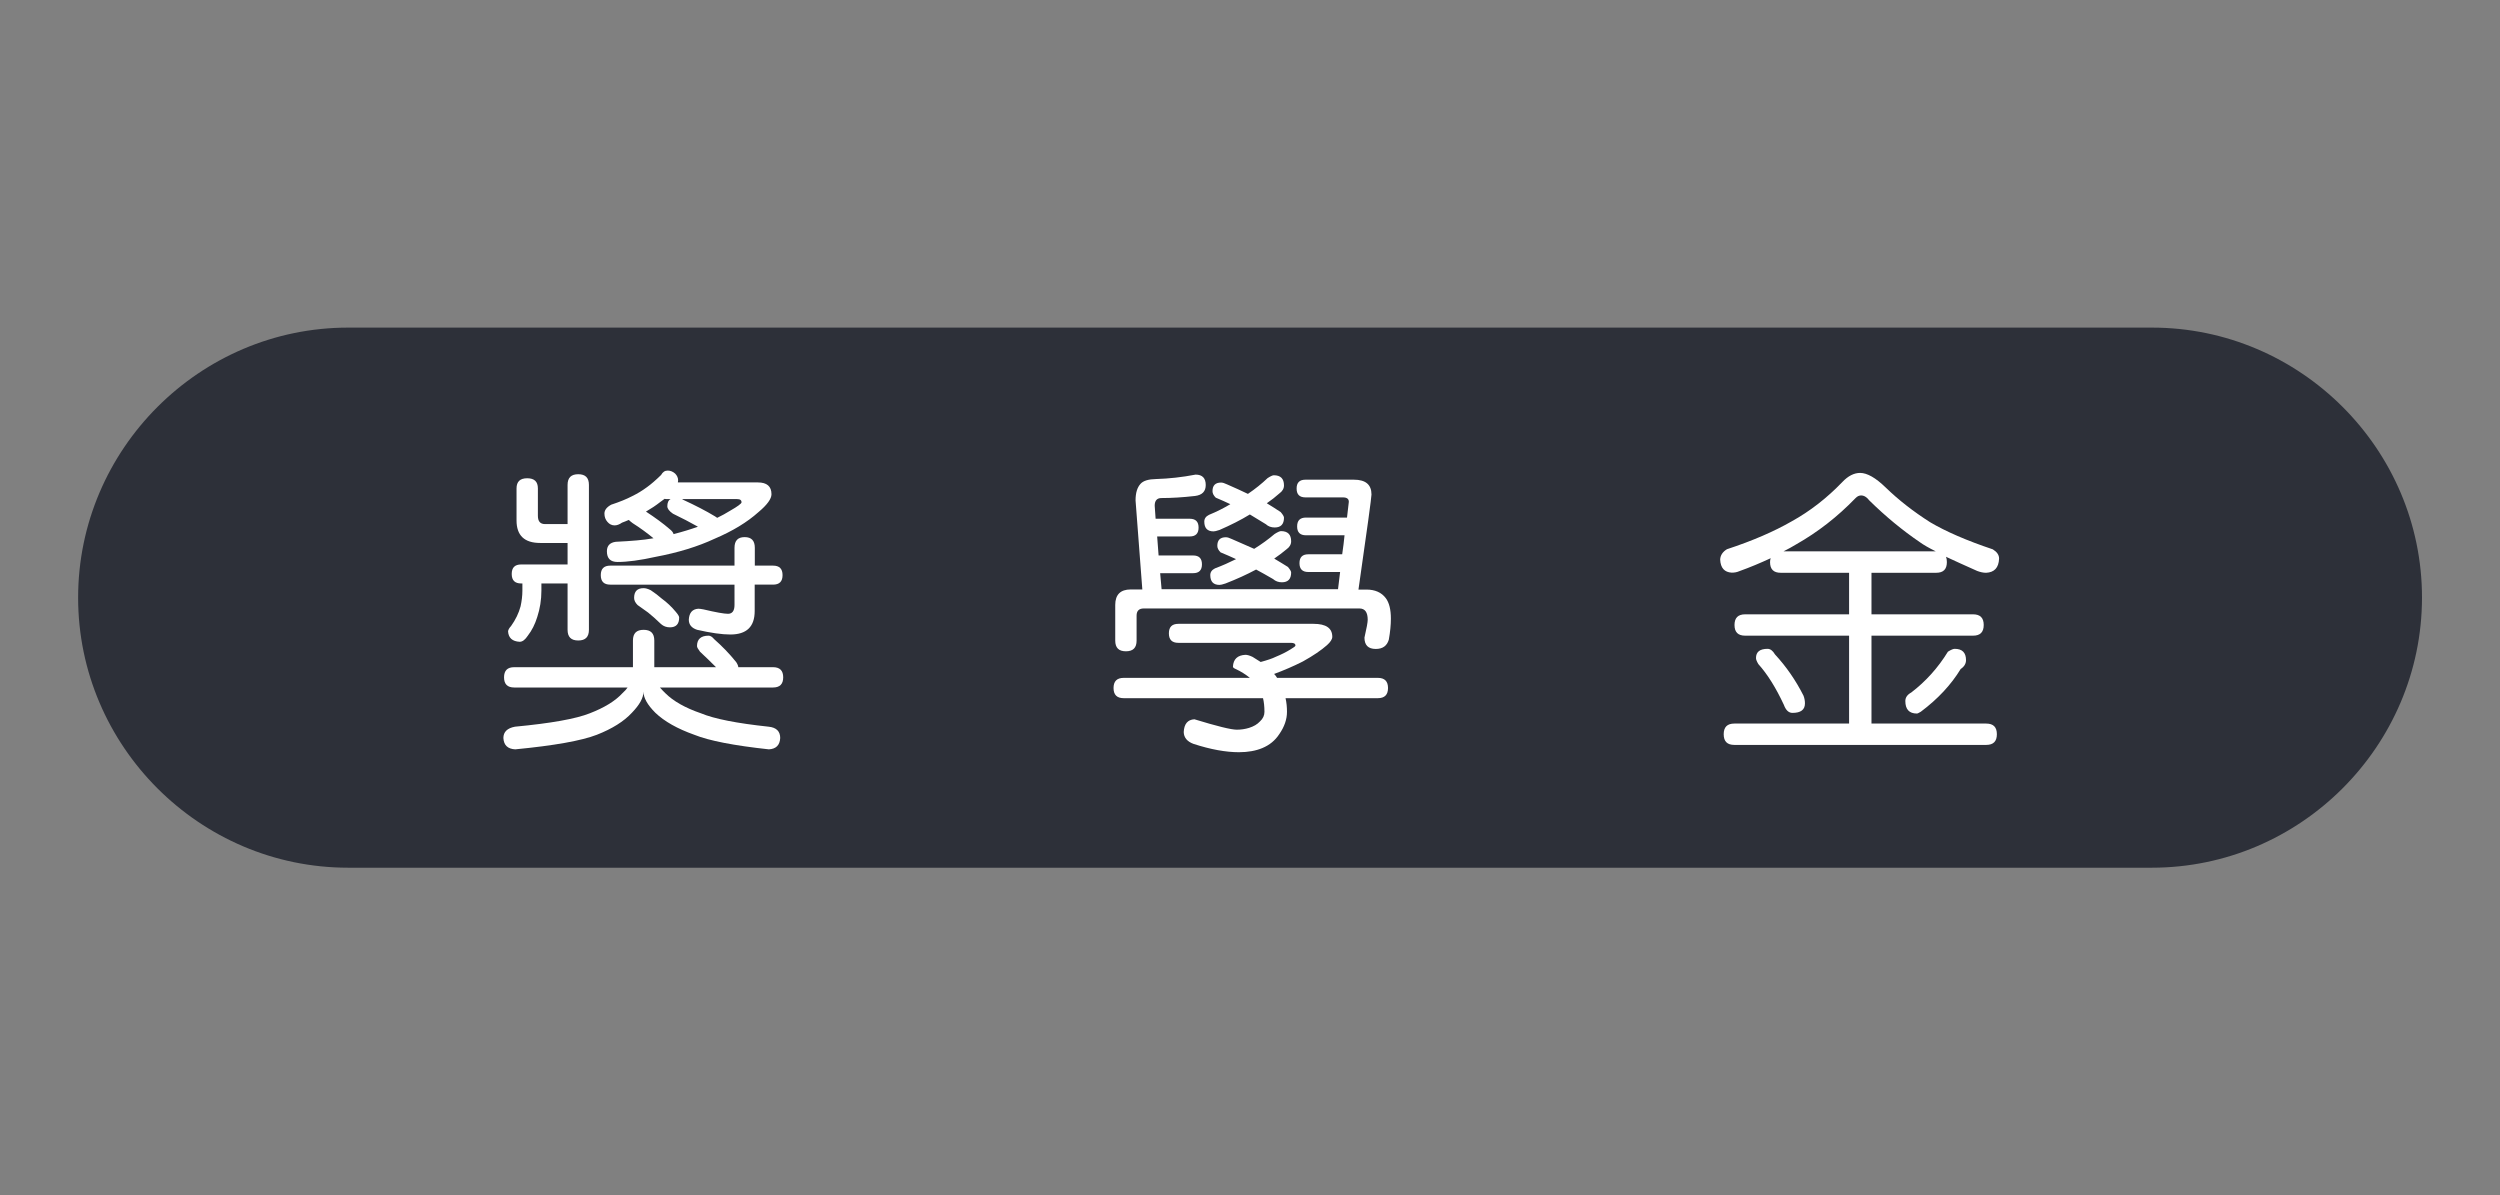 <?xml version="1.0" encoding="utf-8"?>
<!-- Generator: Adobe Illustrator 18.0.0, SVG Export Plug-In . SVG Version: 6.00 Build 0)  -->
<!DOCTYPE svg PUBLIC "-//W3C//DTD SVG 1.1//EN" "http://www.w3.org/Graphics/SVG/1.1/DTD/svg11.dtd">
<svg version="1.1" id="Layer_1" xmlns="http://www.w3.org/2000/svg" xmlns:xlink="http://www.w3.org/1999/xlink" x="0px" y="0px"
	 viewBox="0 0 1920 918" enable-background="new 0 0 1920 918" xml:space="preserve">
<rect x="0" y="0" width="1920" height="918" fill="#808080" stroke="none"/>
<g id="head_x5F_1_3_">
	<g>
		<path fill="#2D3039" d="M1652.6,666.4H267.4C153.3,666.4,60,573,60,459v0c0-114,93.3-207.4,207.4-207.4h1385.3
			c114,0,207.4,93.3,207.4,207.4v0C1860,573,1766.7,666.4,1652.6,666.4z"/>
	</g>
	<g>
		<path fill="#FFFFFF" d="M593.7,512.4c5.2,0,7.8,2.6,7.8,7.8c0,5.2-2.6,7.8-7.8,7.8h-86.9c1.4,1.5,2.7,3,4.1,4.3
			c6.2,6.2,15.4,11.4,27.4,15.5c10.3,4.3,27.7,7.7,52,10.3c5.9,0.6,8.9,3.5,8.9,8.7c-0.3,5.5-3.2,8.4-8.7,8.7
			c-26.8-2.9-45.9-6.6-57.3-11.2c-12.9-4.6-22.9-10.2-29.9-16.9c-6.1-6.1-9.1-11.5-9.1-16.2c0,4.7-3,10.1-8.9,16.2
			c-6.2,6.7-15.2,12.3-26.9,16.9c-11.9,4.6-32.8,8.3-62.7,11.2c-5.8-0.3-8.8-3.2-9.1-8.7c0-4.7,3-7.6,8.9-8.7
			c27.5-2.6,46.7-6,57.5-10.3c11.1-4.3,19.5-9.4,25.1-15.5c1.7-1.5,3-3,3.9-4.3h-87.1c-5.2,0-7.8-2.6-7.8-7.8c0-5.2,2.6-7.8,7.8-7.8
			h91.2v-20.5c0-5.5,2.7-8.2,8.2-8.2c5.5,0,8.2,2.7,8.2,8.2v20.5h47.4c-4.1-4.1-8.2-8.1-12.3-11.9c-1.5-2-2.3-3.4-2.3-4.3
			c0-5.3,3-8,8.9-8c1.4,0,2.8,0.9,4.3,2.7c5.9,5.2,11.6,11,16.9,17.6c1.1,1.7,1.6,3,1.6,3.9H593.7z M401.2,448.1h-0.9
			c-4.9,0-7.3-2.4-7.3-7.3c0-4.9,2.4-7.3,7.3-7.3h35.6V417h-21c-12.2,0-18.2-5.8-18.2-17.3v-24.6c0-5.2,2.7-7.8,8.2-7.8
			c5.5,0,8.2,2.6,8.2,7.8v21c0,4.3,1.8,6.4,5.5,6.4h17.3v-30.1c0-5.5,2.7-8.2,8.2-8.2c5.5,0,8.2,2.7,8.2,8.2v111.3
			c0,5.5-2.7,8.2-8.2,8.2c-5.5,0-8.2-2.7-8.2-8.2v-35.6h-20.1v5.5c0,7.1-1.1,13.9-3.2,20.3c-1.7,5.5-4.1,10.3-7.3,14.4
			c-2,3-4,4.6-6.2,4.6c-5.6-0.3-8.6-3-8.9-8c0.1-1.2,0.9-2.6,2.3-4.1c3.5-4.9,5.9-9.9,7.3-15.1c0.9-4.1,1.4-8.1,1.4-12.1V448.1z
			 M593.7,434.4c4.9,0,7.3,2.4,7.3,7.3c0,4.9-2.4,7.3-7.3,7.3h-14.1v20.3c0,12-6.2,18-18.7,18c-6.4,0-14.9-1.2-25.5-3.6
			c-4.3-1.4-6.4-4-6.4-7.8c0.3-5.3,2.7-8.1,7.3-8.4c0.9,0,2.2,0.2,3.9,0.5c9.7,2.3,16,3.4,18.9,3.4c3.3,0,5-2.3,5-6.8V449h-95.4
			c-4.9,0-7.3-2.4-7.3-7.3c0-4.9,2.4-7.3,7.3-7.3h95.4v-13.7c0-5.5,2.6-8.2,7.8-8.2c5.2,0,7.8,2.7,7.8,8.2v13.7H593.7z M512.8,361.4
			c2.1,0,4,0.8,5.7,2.3c1.5,1.5,2.3,3.3,2.3,5.2c0,0.6-0.1,1.1-0.2,1.6h61.4c7,0,10.5,3,10.5,9.1c0,3.5-3.3,8.1-10,13.7
			c-8.7,7.8-19.9,14.6-33.8,20.5c-12.6,5.9-27.8,10.6-45.4,13.9c-11.7,2.6-21.4,3.9-29,3.9c-5.5,0-8.2-2.7-8.2-8.2
			c0-4.3,2.3-6.7,6.8-7.3c12.3-0.6,21.5-1.4,27.6-2.5c0.6-0.1,1.1-0.2,1.4-0.2c-5-4.1-10.3-8-16-11.6c-1.2-0.9-2.2-1.7-3-2.5
			c-1.7,0.8-3.4,1.4-5.2,2.1c-2,1.4-3.9,2.1-5.7,2.1c-2.1,0-4-0.9-5.5-2.7c-1.5-1.7-2.3-3.8-2.3-6.4c0-2.6,1.7-4.9,5.2-6.8
			c6.4-2.1,11.8-4.3,16.2-6.6c4.1-2,7.8-4.3,11.2-6.8c3.2-2.3,6.8-5.4,10.9-9.4C509,362.5,510.6,361.4,512.8,361.4z M494.3,451.7
			c1.5,0,3.3,0.5,5.5,1.6c3.2,2.1,6,4.3,8.4,6.4c4,2.9,7.6,6.3,10.9,10.3c1.7,2,2.5,3.4,2.5,4.3c0,5-2.4,7.5-7.1,7.5
			c-2.6,0-4.9-0.8-6.8-2.5c-4-3.8-7.3-6.8-10-8.9c-2.4-1.8-5.1-3.7-8-5.7c-1.8-1.8-2.7-3.6-2.7-5.5
			C487,454.2,489.4,451.7,494.3,451.7z M496.1,392.9c7,4.6,13.2,9.1,18.5,13.7c1.5,1.2,2.4,2.4,2.7,3.6c7-1.8,13.2-3.7,18.7-5.7
			c-5.9-3.3-12.3-6.7-19.2-10c-2.9-2-4.3-3.9-4.3-5.7c0-2.7,0.8-4.6,2.5-5.5h-2.5c-1.1,0-1.8-0.1-2.1-0.2c-1.4,1.1-2.5,1.9-3.4,2.5
			C503.7,388.2,500.1,390.6,496.1,392.9z M523.7,383.3c0.5,0.2,0.8,0.3,0.9,0.5c9.3,4.3,17.5,8.5,24.6,12.8c0.9,0.6,1.4,1,1.6,1.1
			c3.5-1.7,6.8-3.5,10-5.5c5.8-3.3,8.7-5.5,8.7-6.4c0-1.7-1.1-2.5-3.4-2.5H523.7z"/>
		<path fill="#FFFFFF" d="M1058.2,520.6c5.2,0,7.8,2.6,7.8,7.8c0,5.2-2.6,7.8-7.8,7.8h-70.9c0.8,3.5,1.1,7,1.1,10.5
			c0,5.8-2,11.5-5.9,17.1c-3.2,4.9-7.5,8.4-13,10.7c-5,2.1-11,3.2-18,3.2c-10,0-21.7-2.1-34.9-6.4c-4.9-1.8-7.4-4.9-7.5-9.1
			c0.3-6.2,3-9.5,8.2-9.8c17.3,5.3,28.2,8,32.6,8c3.3,0,6.5-0.5,9.4-1.4c3.5-1.1,6.3-2.7,8.4-5c2.3-2.1,3.4-4.6,3.4-7.3
			c0-4.1-0.4-7.6-1.1-10.5h-107c-5.2,0-7.8-2.6-7.8-7.8c0-5.2,2.6-7.8,7.8-7.8h96.9c-3.3-2.7-7-5-10.9-6.8c-1.4-0.6-2.1-1.2-2.1-1.8
			c0.3-5.8,3.5-8.8,9.6-9.1c1.4,0,3.2,0.5,5.5,1.6c2.1,1.4,4.2,2.7,6.2,3.9c5.2-1.4,9-2.7,11.4-3.9c4.4-1.8,8.2-3.7,11.4-5.7
			c2.6-1.5,3.9-2.5,3.9-3c0-1.4-1.1-2.1-3.4-2.1h-86.5c-4.9,0-7.3-2.4-7.3-7.3c0-4.9,2.4-7.3,7.3-7.3h103.8c9.6,0,14.4,3.3,14.4,10
			c0,1.8-1.4,4-4.1,6.4c-4.3,3.8-10.4,8-18.5,12.5c-7.1,3.6-14.5,6.8-22.1,9.6c0.9,0.9,1.7,1.9,2.3,3H1058.2z M888.7,412l1.1,14.6
			h26.5c4.6,0,6.8,2.3,6.8,6.8c0,4.6-2.3,6.8-6.8,6.8H891l1.1,12.3h135.5c0.6-4.9,1.1-9.3,1.6-13.2h-24.4c-4.6,0-6.8-2.3-6.8-6.8
			c0-4.6,2.3-6.8,6.8-6.8h26c0.8-5.5,1.4-10.3,1.8-14.6H1003c-4.6,0-6.8-2.3-6.8-6.8c0-4.6,2.3-6.8,6.8-6.8h31.5
			c0.9-7.6,1.4-11.6,1.4-12.1c0-2.3-1.5-3.4-4.6-3.4h-28.7c-4.6,0-6.8-2.3-6.8-6.8c0-4.6,2.3-6.8,6.8-6.8h37.2
			c9,0,13.5,3.8,13.5,11.4c0,2.1-3.3,26.5-10,73h6.2c6.5,0,11.5,2.2,14.8,6.6c2.6,3.5,3.9,8.7,3.9,15.7c0,4.7-0.5,10.1-1.6,16.2
			c-1.4,4.7-4.7,7.1-10,7.1c-5.8,0-8.7-2.9-8.7-8.7c1.7-7.3,2.5-11.9,2.5-13.7c0-5.8-2.1-8.7-6.4-8.7H878.4c-3.6,0-5.5,1.8-5.5,5.5
			v19.2c0,5.5-2.7,8.2-8.2,8.2s-8.2-2.7-8.2-8.2v-27.4c0-7.9,4-11.9,11.9-11.9h8.9l-5.2-68.4c0-5.8,1.3-10,3.9-12.8
			c2.1-2.3,6.1-3.5,11.9-3.6c9.9-0.3,20-1.4,30.3-3.4c5.2,0,7.8,2.7,7.8,8c0,4.9-2.7,7.7-8.2,8.4c-9.6,1.1-18.2,1.6-25.8,1.6
			c-3.5,0-5.2,2-5.2,5.9l0.7,10h26.2c4.6,0,6.8,2.3,6.8,6.8c0,4.6-2.3,6.8-6.8,6.8H888.7z M978.3,365c5.2,0,7.8,2.6,7.8,7.8
			c0,2.4-1.2,4.5-3.6,6.2c-2.9,2.6-6.1,5.1-9.6,7.5c3.8,2.3,7.4,4.6,10.7,6.8c1.7,2,2.5,3.4,2.5,4.3c0,5-2.4,7.5-7.1,7.5
			c-2.7,0-5-0.8-6.8-2.5c-4.4-2.7-8.5-5.2-12.3-7.5c-7,4.3-14.8,8.2-23.3,11.9c-2.3,0.8-3.8,1.1-4.6,1.1c-4.7,0-7.1-2.5-7.1-7.5
			c0-2.3,1.2-4,3.6-5.2c5.9-2.4,11.4-5.2,16.4-8.2c-3.5-1.7-7.2-3.3-11.2-5c-1.7-1.7-2.5-3.3-2.5-5c0-4.4,2.2-6.6,6.6-6.6
			c1.2,0,2.7,0.5,4.6,1.4c5.9,2.6,11.3,5,16,7.3c5.6-3.8,10.6-7.8,15.1-12.1C975.8,365.7,977.4,365,978.3,365z M983.8,407.9
			c5.2,0,7.8,2.6,7.8,7.8c0,2.4-1.2,4.5-3.6,6.2c-2.9,2.4-6,4.8-9.4,7.1c3.6,2.1,7.1,4.3,10.5,6.4c1.7,2,2.5,3.4,2.5,4.3
			c0,5-2.4,7.5-7.1,7.5c-2.6,0-4.9-0.8-6.8-2.5c-4.7-2.7-9-5.2-13-7.3c-7.1,3.8-15,7.4-23.5,10.7c-2.3,0.8-3.8,1.1-4.6,1.1
			c-4.7,0-7.1-2.5-7.1-7.5c0-2.3,1.2-4,3.6-5.2c5.6-2.1,11-4.5,16.2-7.1c-4-1.8-7.9-3.6-11.9-5.2c-1.7-1.7-2.5-3.3-2.5-5
			c0-4.4,2.2-6.6,6.6-6.6c1.2,0,2.7,0.5,4.6,1.4c6.2,2.7,11.9,5.2,17.1,7.5c5.8-3.6,11-7.4,15.7-11.4
			C981.3,408.6,982.9,407.9,983.8,407.9z"/>
		<path fill="#FFFFFF" d="M1428.6,363.2c5.3,0,11.9,3.7,19.6,11.2c9.9,9.6,21.3,18.5,34.2,26.7c12,7.1,28.1,14.1,48.1,20.8
			c3.2,2,4.8,4.3,4.8,7.1c-0.3,7-3.6,10.6-10,10.9c-2.1,0-4.4-0.5-6.8-1.4c-9.3-4.1-17.3-7.8-24-10.9c0.5,1.2,0.7,2.6,0.7,4.1
			c0,5.5-2.7,8.2-8.2,8.2h-49.7v31.9h78c5.5,0,8.2,2.7,8.2,8.2c0,5.5-2.7,8.2-8.2,8.2h-78v67.5h88.1c5.5,0,8.2,2.7,8.2,8.2
			c0,5.5-2.7,8.2-8.2,8.2h-193.4c-5.5,0-8.2-2.7-8.2-8.2c0-5.5,2.7-8.2,8.2-8.2h88.1v-67.5h-79.8c-5.5,0-8.2-2.7-8.2-8.2
			c0-5.5,2.7-8.2,8.2-8.2h79.8v-31.9h-52.5c-5.5,0-8.2-2.7-8.2-8.2c0-1.2,0.2-2.2,0.5-3c-7.8,3.6-15.8,7-24.2,10
			c-1.8,0.8-3.7,1.1-5.7,1.1c-5.6-0.3-8.6-3.6-8.9-10c0.1-3.3,1.9-6,5.2-8c19.8-6.5,36.3-13.7,49.7-21.4c14.1-7.8,27.1-17.9,39-30.3
			C1419.4,365.5,1423.9,363.2,1428.6,363.2z M1357.5,498.3c2.1,0,4,1.4,5.7,4.3c8.7,9.4,16,20,21.9,31.7c0.8,2.1,1.1,4.1,1.1,5.9
			c0,4.9-3.2,7.3-9.6,7.3c-2.9,0-5.1-2.1-6.6-6.2c-6.1-13.1-12.6-23.5-19.6-31.3c-1.2-2-1.8-3.5-1.8-4.6
			C1348.6,500.7,1351.5,498.3,1357.5,498.3z M1369.8,423.4h116.8c-5.2-2.6-9.3-4.9-12.3-7.1c-13.2-9-26.1-19.6-38.6-31.9
			c-2-2.6-4.1-3.9-6.4-3.9c-1.5,0-3,0.7-4.3,2.1c-13.8,14.3-29,26.1-45.4,35.4C1376.4,419.9,1373.1,421.8,1369.8,423.4z
			 M1501.2,498.3c5.8,0,8.7,2.9,8.7,8.7c0,2.7-1.4,5-4.1,6.8c-7.3,12-17.5,23-30.6,32.8c-1.5,0.9-2.5,1.4-3,1.4
			c-5.9,0-8.9-3.2-8.9-9.6c0-2.7,1.5-4.9,4.6-6.6c11.1-8.5,20.5-18.9,28.1-31.3C1498.4,499,1500.1,498.3,1501.2,498.3z"/>
	</g>
</g>
</svg>
